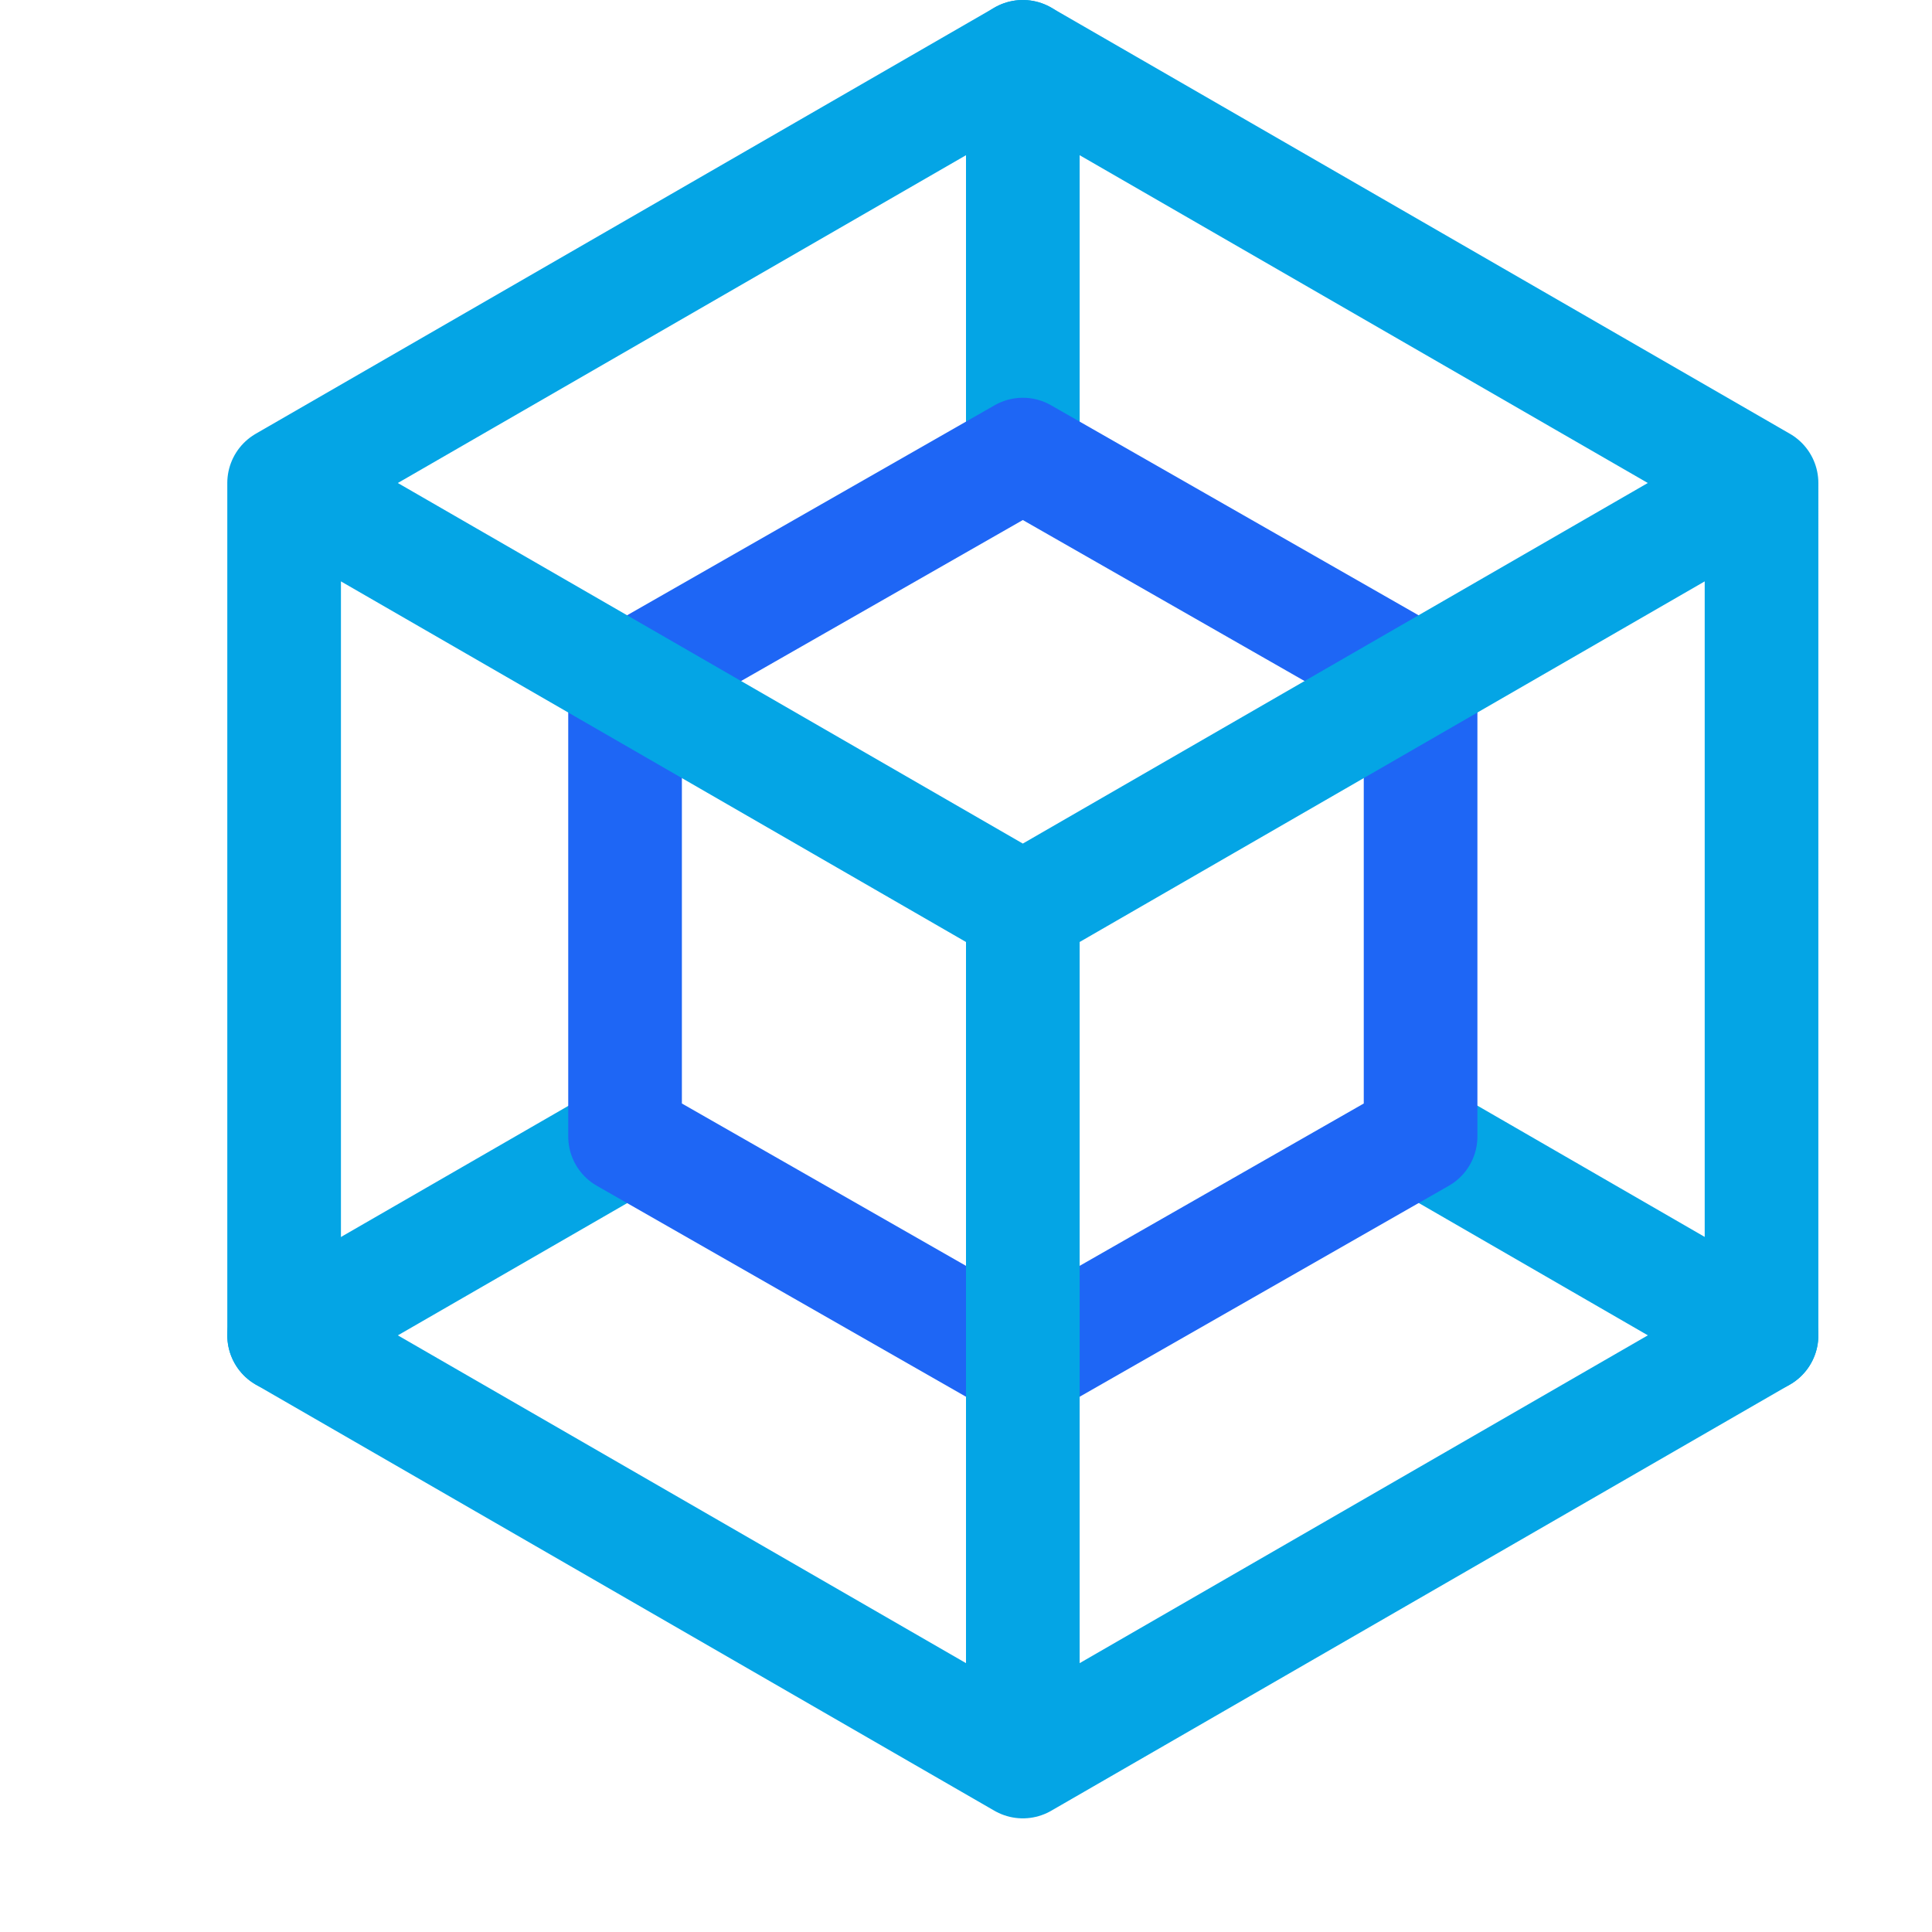 <?xml version='1.0' encoding='UTF-8'?>
<svg xmlns="http://www.w3.org/2000/svg" viewBox="-1 0 17 17">
  <g fill="none" stroke-linecap="round" stroke-linejoin="round">
    <path stroke="#04a5e5" d="m4.5 10.02-3 1.73M11.47 10l3.03 1.75M8 4V.5"/>
    <path stroke="#1e66f5" d="M11.5 10 8 12l-3.5-2V6L8 4l3.5 2z"/>
    <path stroke="#04a5e5" d="M14.5 11.75 8 15.5l-6.5-3.75v-7.5L8 .5l6.5 3.75zm-13-7.5L8 8m6.5-3.75L8 8m0 0v7.5"/>
  </g>
</svg>
